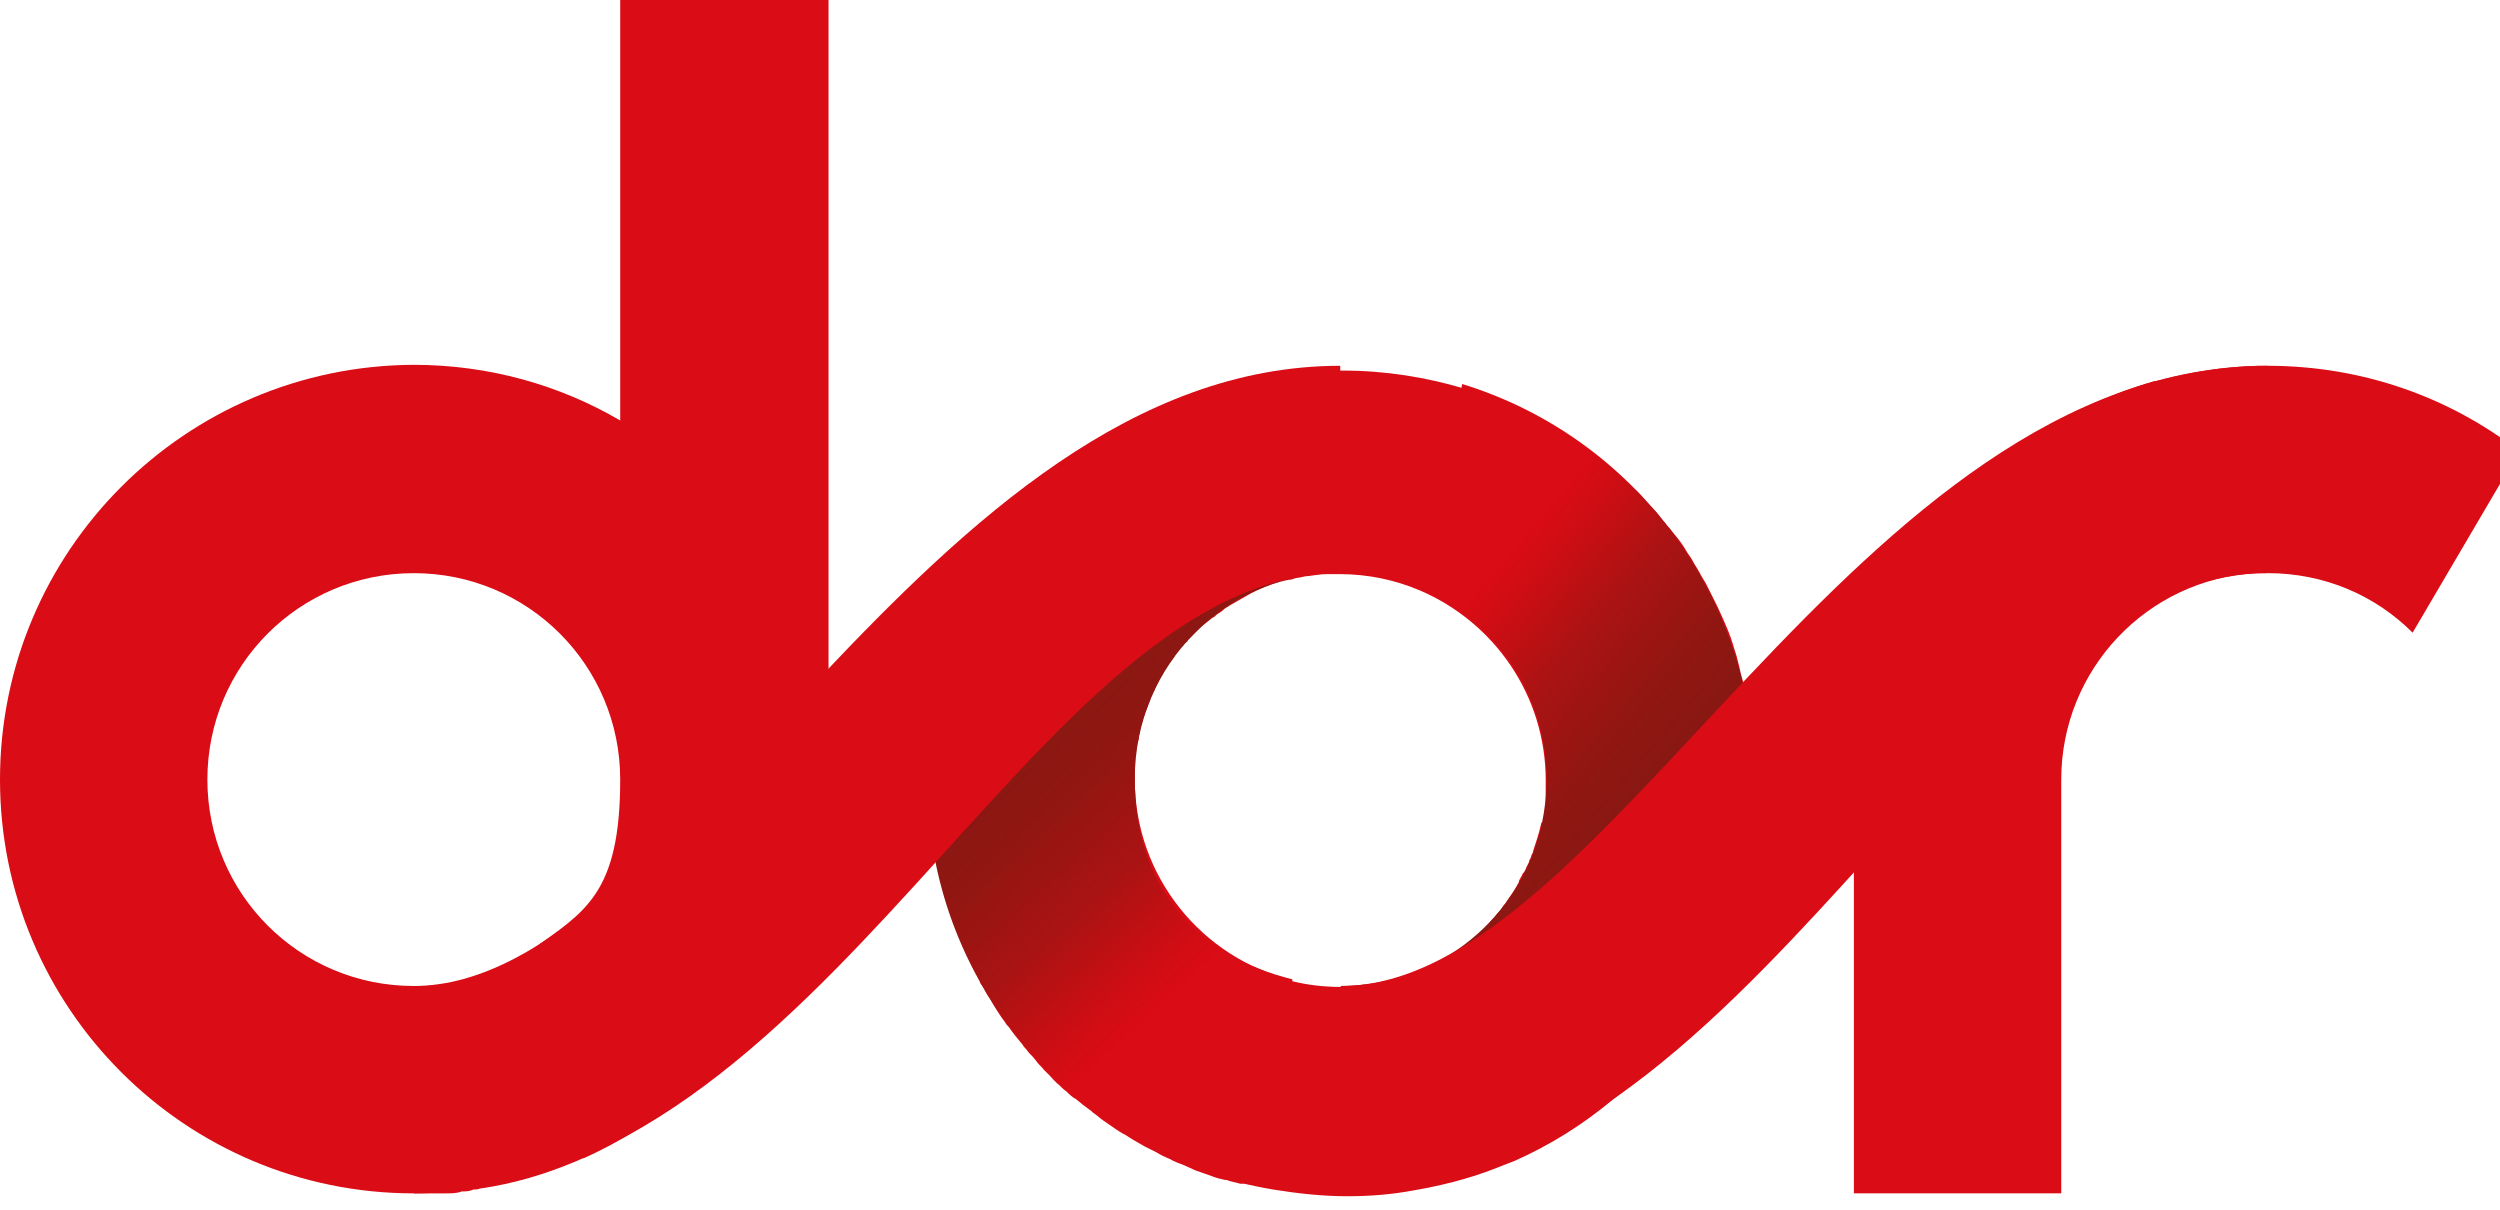 <svg width="124" height="60" viewBox="0 0 124 60" fill="none" xmlns="http://www.w3.org/2000/svg">
<g clip-path="url(#clip0_2143_2744)">
<g clip-path="url(#clip1_2143_2744)">
<path d="M87 38.191C87 38.095 87 37.952 87 37.857C87 37.524 87 37.191 86.953 36.857C86.953 36.429 86.857 36 86.81 35.572C86.81 35.381 86.762 35.238 86.715 35.048C86.667 34.667 86.572 34.286 86.476 33.905C86.429 33.667 86.334 33.429 86.286 33.143C86.238 32.952 86.191 32.762 86.143 32.572C86.095 32.381 86 32.143 85.953 31.952C85.81 31.476 85.619 31.048 85.429 30.619C85.334 30.429 85.286 30.286 85.191 30.095C85.095 29.905 85 29.714 84.905 29.524C84.81 29.333 84.715 29.143 84.619 28.952C84.524 28.81 84.429 28.619 84.334 28.476C84.334 28.476 84.334 28.429 84.286 28.381C84.191 28.191 84.048 28 83.953 27.81C83.857 27.619 83.715 27.476 83.619 27.286C83.429 26.952 83.191 26.667 82.953 26.381C82.857 26.238 82.762 26.143 82.667 26.048C82.619 25.952 82.524 25.857 82.476 25.81C82.334 25.619 82.191 25.429 82.048 25.286C81.857 25.095 81.667 24.905 81.524 24.714C81.381 24.572 81.238 24.381 81.048 24.238C80.953 24.143 80.857 24.048 80.762 24C80.667 23.905 80.572 23.81 80.476 23.714C80.429 23.667 80.334 23.572 80.286 23.524C80.191 23.429 80.048 23.333 79.953 23.238C79.857 23.143 79.762 23.095 79.667 23C79.476 22.857 79.286 22.714 79.143 22.572C78.953 22.429 78.762 22.286 78.524 22.095C78.524 22.095 78.429 22.048 78.381 22C78.238 21.905 78.095 21.81 77.953 21.714C77.857 21.667 77.81 21.619 77.715 21.572C77.572 21.476 77.381 21.381 77.238 21.286C77.238 21.286 77.143 21.238 77.095 21.191C76.905 21.095 76.762 21 76.572 20.905C76.524 20.905 76.429 20.81 76.381 20.81C76.143 20.667 75.953 20.572 75.715 20.476C75.524 20.381 75.334 20.286 75.143 20.191C75 20.143 74.905 20.048 74.762 20C74.619 19.952 74.524 19.905 74.381 19.857C74.286 19.857 74.238 19.81 74.143 19.762C73.953 19.667 73.762 19.619 73.524 19.524C73.524 19.524 73.476 19.524 73.429 19.524C73.191 19.429 72.905 19.333 72.667 19.286C70.762 18.714 68.715 18.381 66.619 18.381C64.524 18.381 66.286 18.381 66.143 18.381C64.572 18.381 63.048 18.619 61.572 19C61.334 19.048 61.143 19.095 60.905 19.191C60.667 19.286 60.381 19.333 60.143 19.429C52 22.143 46.143 29.857 46.143 38.905C46.143 47.952 46.143 39.238 46.143 39.429C46.143 40.667 46.334 41.857 46.572 43.048C46.619 43.286 46.667 43.572 46.762 43.809C46.81 44.048 46.905 44.333 46.953 44.572C47 44.809 47.095 45.048 47.191 45.333C47.286 45.572 47.334 45.81 47.429 46.048C47.476 46.238 47.572 46.429 47.667 46.619C47.667 46.714 47.715 46.809 47.762 46.905C47.81 47.048 47.857 47.191 47.953 47.286C48 47.381 48.048 47.524 48.095 47.619C48.191 47.809 48.286 48 48.381 48.238C48.476 48.381 48.572 48.572 48.619 48.714C48.619 48.81 48.715 48.857 48.762 48.952C48.857 49.143 48.953 49.333 49.095 49.524C49.334 49.952 49.572 50.333 49.857 50.714C49.905 50.809 50 50.905 50.048 50.952C50.238 51.238 50.476 51.524 50.715 51.81C50.762 51.905 50.857 52 50.905 52.048C51 52.191 51.095 52.286 51.238 52.429L51.429 52.667C51.524 52.81 51.667 52.905 51.762 53.048C51.857 53.143 51.953 53.238 52.048 53.333C52.191 53.476 52.334 53.667 52.524 53.809C52.667 53.952 52.762 54.048 52.905 54.143C53.048 54.286 53.191 54.429 53.381 54.524C53.476 54.619 53.572 54.667 53.667 54.762C53.81 54.857 53.905 54.952 54.048 55.048C54.143 55.095 54.191 55.191 54.286 55.238C54.429 55.333 54.572 55.476 54.715 55.572C54.905 55.714 55.143 55.857 55.334 56C55.476 56.095 55.619 56.191 55.81 56.286C56.095 56.476 56.429 56.667 56.762 56.857C56.953 56.952 57.143 57.048 57.334 57.143C57.572 57.286 57.762 57.381 58 57.476C58.238 57.619 58.524 57.714 58.762 57.81C58.953 57.905 59.095 57.952 59.286 58.048C59.572 58.143 59.81 58.238 60.095 58.333C60.334 58.429 60.524 58.476 60.762 58.524C60.81 58.524 60.905 58.524 60.953 58.572C61.143 58.619 61.334 58.667 61.524 58.714C61.572 58.714 61.619 58.714 61.715 58.714C61.953 58.762 62.143 58.81 62.381 58.857C62.619 58.905 62.857 58.952 63.143 59C64.334 59.191 65.572 59.333 66.81 59.333C68.048 59.333 69.048 59.238 70.095 59.048C71.476 58.809 72.81 58.476 74.048 58C74.429 57.857 74.762 57.714 75.143 57.572C82.191 54.429 87.143 47.476 87.334 39.333C87.334 39.238 87.334 39.095 87.334 39C87.334 38.952 87.334 38.857 87.334 38.81C87.334 38.667 87.334 38.476 87.334 38.333L87 38.191ZM64.095 48.619C59.619 47.524 56.286 43.476 56.286 38.667C56.286 33.857 56.334 37.333 56.476 36.667C56.476 36.572 56.476 36.476 56.524 36.381C56.524 36.286 56.524 36.191 56.572 36.095C56.619 35.905 56.667 35.714 56.762 35.476C56.762 35.333 56.857 35.238 56.905 35.095C56.953 34.952 57 34.81 57.048 34.714C57.048 34.619 57.095 34.572 57.143 34.476C57.143 34.381 57.238 34.286 57.286 34.191C57.286 34.191 57.286 34.191 57.286 34.143C57.334 34 57.429 33.857 57.476 33.714C57.572 33.572 57.619 33.429 57.715 33.286C57.762 33.143 57.857 33.048 57.953 32.952C57.953 32.952 58 32.857 58.048 32.857C58.095 32.762 58.191 32.667 58.238 32.572C58.238 32.572 58.238 32.524 58.286 32.476C58.334 32.381 58.429 32.286 58.524 32.191C58.524 32.143 58.619 32.095 58.667 32.048C58.715 31.952 58.81 31.857 58.905 31.81C58.905 31.81 58.905 31.81 58.905 31.762C59 31.667 59.095 31.572 59.191 31.476C59.191 31.476 59.191 31.476 59.238 31.429C59.334 31.333 59.476 31.191 59.572 31.095C59.667 31 59.762 30.952 59.857 30.857C59.905 30.81 60 30.762 60.048 30.714C60.048 30.714 60.143 30.619 60.191 30.619C60.286 30.572 60.334 30.476 60.429 30.429C60.429 30.429 60.524 30.381 60.572 30.333C60.667 30.286 60.715 30.191 60.81 30.143C60.857 30.143 60.953 30.048 61.048 30C61.381 29.81 61.715 29.619 62.048 29.429C62.143 29.381 62.238 29.333 62.334 29.286C62.857 29.048 63.381 28.857 63.905 28.762C64.048 28.762 64.143 28.714 64.286 28.667C64.476 28.667 64.667 28.572 64.905 28.572C65.238 28.524 65.524 28.476 65.857 28.476C65.857 28.476 65.905 28.476 65.953 28.476C66.095 28.476 66.286 28.476 66.429 28.476C67.857 28.476 69.191 28.762 70.429 29.286C74.095 30.857 76.667 34.476 76.667 38.714C76.667 42.952 76.572 40.191 76.429 40.905C76.334 41.333 76.191 41.762 76.048 42.191C76.048 42.286 76 42.333 75.953 42.429C75.953 42.524 75.905 42.572 75.857 42.667C75.857 42.762 75.762 42.905 75.715 43C75.667 43.143 75.619 43.238 75.524 43.333C75.476 43.476 75.381 43.572 75.334 43.714C75.334 43.714 75.334 43.714 75.334 43.762C75.286 43.857 75.191 44 75.143 44.095C75 44.333 74.81 44.572 74.667 44.809C74.572 44.905 74.476 45.048 74.429 45.143C74.334 45.238 74.238 45.333 74.143 45.476C74.048 45.572 73.953 45.667 73.857 45.81C73.762 45.905 73.715 45.952 73.619 46.048C73.524 46.143 73.429 46.238 73.334 46.333C73.286 46.381 73.191 46.429 73.143 46.524C72.857 46.762 72.572 47 72.286 47.191C72.191 47.238 72.095 47.333 72 47.381C71.905 47.429 71.81 47.524 71.715 47.572C71.619 47.619 71.524 47.667 71.429 47.762C71 48 70.572 48.191 70.095 48.381C70 48.381 69.953 48.429 69.857 48.476C69.524 48.619 69.143 48.714 68.81 48.809C68.762 48.809 68.667 48.809 68.619 48.857C68.524 48.857 68.381 48.857 68.286 48.905C68.191 48.905 68.143 48.905 68.048 48.905C67.857 48.905 67.715 48.905 67.524 48.952H67.429C67.334 48.952 67.286 48.952 67.191 48.952C67.191 48.952 67.191 48.952 67.143 48.952C67.048 48.952 66.953 48.952 66.857 48.952C66.762 48.952 66.619 48.952 66.524 48.952C65.667 48.952 64.857 48.857 64.095 48.667V48.619Z" fill="#DA0C15"/>
<path d="M30.762 -0.048V20.857C27.762 19.095 24.238 18.095 20.524 18.095C9.19 18.143 0 27.333 0 38.667C0 50 9.19 59.191 20.524 59.191C31.857 59.191 20.857 59.191 21.048 59.191C21.286 59.191 21.524 59.191 21.809 59.191C21.905 59.191 22 59.191 22.143 59.191C22.381 59.191 22.667 59.191 22.905 59.095C23.095 59.095 23.286 59.095 23.476 59C23.571 59 23.714 59 23.809 58.952C25.476 58.714 27.048 58.238 28.524 57.619C28.667 57.571 28.809 57.476 29 57.429C36.143 54.191 41.095 47.048 41.095 38.714V-0.048H30.809H30.762ZM21.143 48.905C21.143 48.905 21.048 48.905 21 48.905C20.857 48.905 20.667 48.905 20.524 48.905C14.857 48.905 10.286 44.333 10.286 38.667C10.286 33 14.857 28.429 20.524 28.429C26.191 28.429 30.762 33 30.762 38.667C30.762 44.333 29 45.238 26.381 47.095C24.905 48.143 23.095 48.762 21.191 48.905H21.143Z" fill="#DA0C15"/>
<path d="M124.952 22.381L119.666 31.381C117.809 29.524 115.285 28.428 112.476 28.428C109.666 28.428 112.143 28.428 112 28.428C112 28.428 111.952 28.428 111.905 28.428C106.524 28.714 102.238 33.19 102.238 38.667V59.19H91.952V38.667C91.952 29.286 98.238 21.381 106.857 18.905C106.857 18.905 106.905 18.905 106.952 18.905C108.571 18.476 110.238 18.19 112 18.143C112.143 18.143 112.333 18.143 112.476 18.143C117.19 18.143 121.524 19.714 124.952 22.381Z" fill="#DA0C15"/>
<path d="M64.095 48.619L62.857 58.857C53.429 57.143 46.238 49.048 46 39.191L55.714 27.286L66.524 28.381C60.857 28.381 56.286 32.952 56.286 38.619C56.286 44.286 59.619 47.476 64.095 48.572V48.619Z" fill="url(#paint0_linear_2143_2744)"/>
<path d="M66.476 28.428V18.143C45.953 18.143 33.714 48.905 20.524 48.905V59.19C41.048 59.19 51.191 28.428 66.476 28.428Z" fill="#DA0C15"/>
<path d="M87 38.667C87 38.714 87 38.809 87 38.857C87 38.952 87 39.095 87 39.191L72.238 54.667L66.476 48.905C71.381 48.905 75.476 45.476 76.476 40.857C76.619 40.143 76.714 39.429 76.714 38.667C76.714 34.429 74.143 30.762 70.476 29.238L72.524 19.048C80.905 21.619 87 29.429 87 38.667Z" fill="url(#paint1_linear_2143_2744)"/>
<path d="M112.476 28.428V18.143C91.953 18.143 79.714 48.905 66.524 48.905V59.19C87.048 59.19 97.191 28.428 112.476 28.428Z" fill="#DA0C15"/>
</g>
</g>
<defs>
<linearGradient id="paint0_linear_2143_2744" x1="53.667" y1="34.714" x2="64.048" y2="46.048" gradientUnits="userSpaceOnUse">
<stop stop-color="#8A1812"/>
<stop offset="0.2" stop-color="#921612"/>
<stop offset="0.5" stop-color="#AA1313"/>
<stop offset="0.8" stop-color="#D10D14"/>
<stop offset="0.9" stop-color="#DA0C15"/>
</linearGradient>
<linearGradient id="paint1_linear_2143_2744" x1="79.143" y1="41.524" x2="68.667" y2="32.571" gradientUnits="userSpaceOnUse">
<stop stop-color="#8A1812"/>
<stop offset="0.2" stop-color="#921612"/>
<stop offset="0.5" stop-color="#AA1313"/>
<stop offset="0.8" stop-color="#D10D14"/>
<stop offset="0.9" stop-color="#DA0C15"/>
</linearGradient>
<clipPath id="clip0_2143_2744">
<rect width="124" height="60" fill="white"/>
</clipPath>
<clipPath id="clip1_2143_2744">
<rect width="124.762" height="60" fill="white"/>
</clipPath>
</defs>
</svg>
